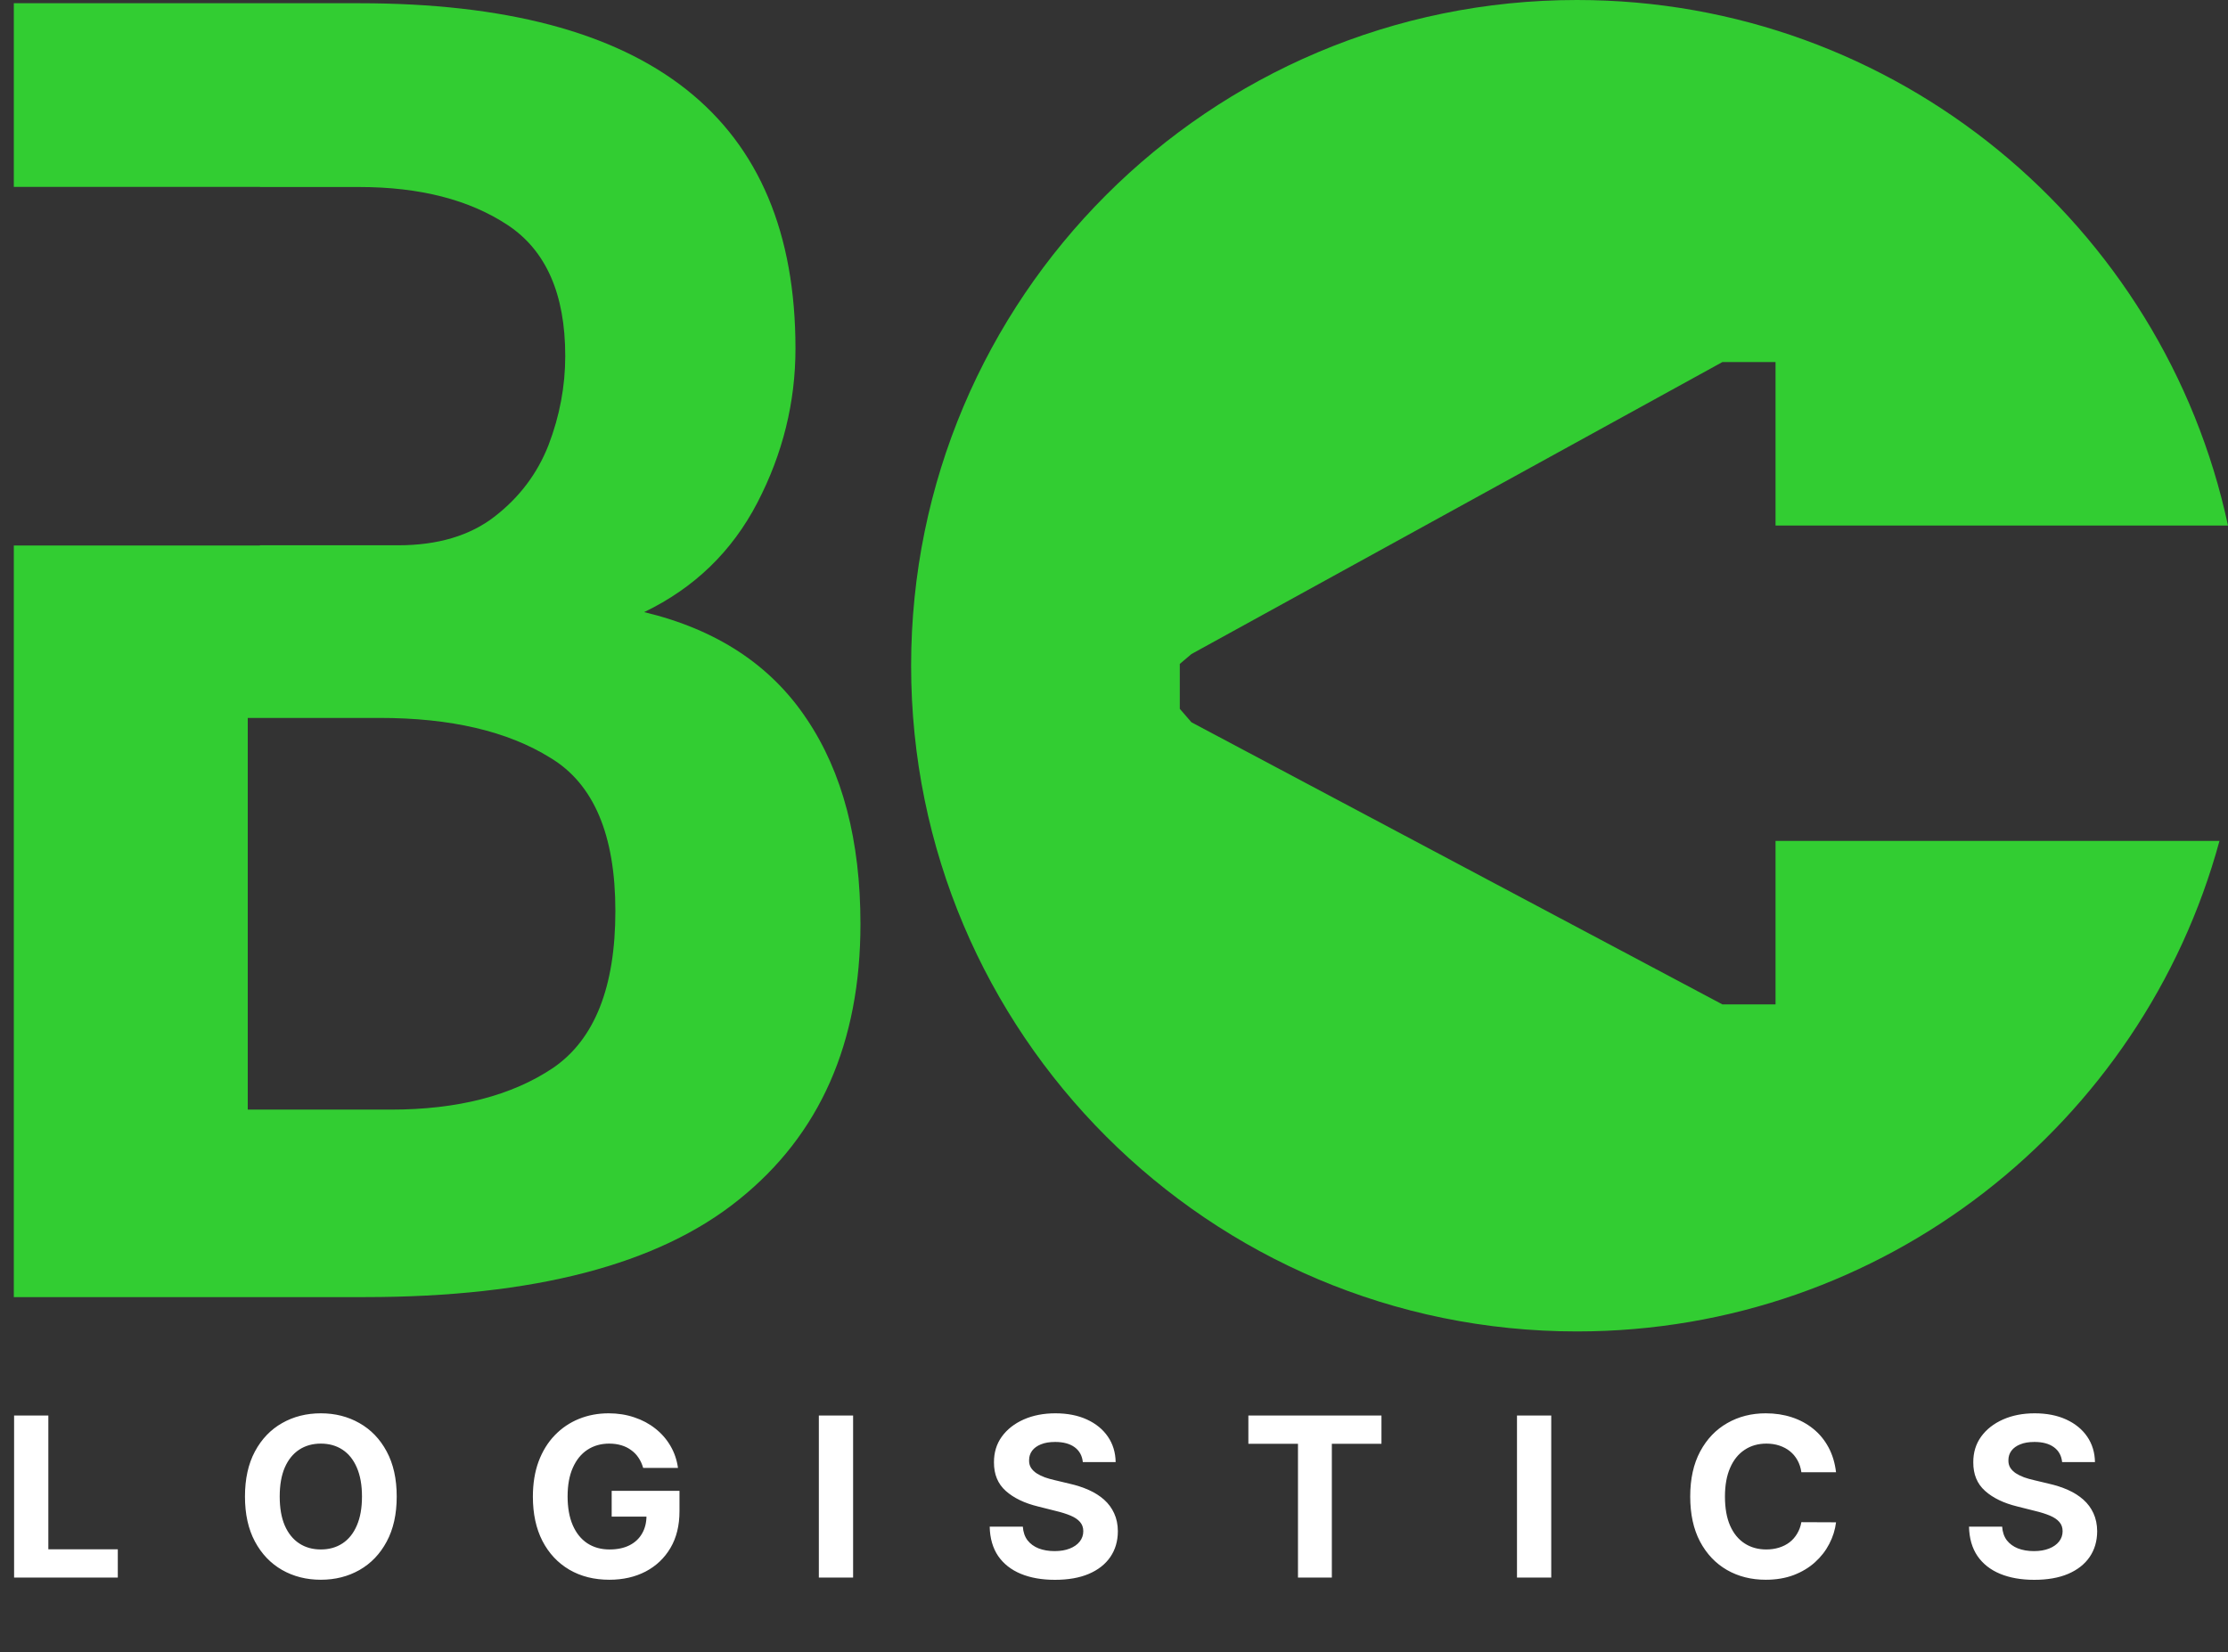 <svg width="120" height="89" viewBox="0 0 120 89" fill="none" xmlns="http://www.w3.org/2000/svg">
<rect x="0" y="0" width="120" height="89" fill="#333333" stroke="none"/>
<path d="M0.759 84.981V76.253H2.604V83.459H6.345V84.981H0.759ZM21.367 80.617C21.367 81.569 21.187 82.378 20.826 83.046C20.468 83.714 19.979 84.224 19.36 84.576C18.744 84.925 18.05 85.1 17.28 85.1C16.505 85.1 15.809 84.924 15.192 84.572C14.576 84.219 14.089 83.709 13.731 83.042C13.373 82.374 13.194 81.566 13.194 80.617C13.194 79.665 13.373 78.856 13.731 78.188C14.089 77.52 14.576 77.012 15.192 76.662C15.809 76.31 16.505 76.134 17.28 76.134C18.05 76.134 18.744 76.31 19.36 76.662C19.979 77.012 20.468 77.52 20.826 78.188C21.187 78.856 21.367 79.665 21.367 80.617ZM19.496 80.617C19.496 80.001 19.404 79.481 19.219 79.057C19.038 78.634 18.78 78.313 18.448 78.094C18.116 77.876 17.727 77.766 17.28 77.766C16.834 77.766 16.445 77.876 16.113 78.094C15.78 78.313 15.522 78.634 15.337 79.057C15.155 79.481 15.065 80.001 15.065 80.617C15.065 81.234 15.155 81.753 15.337 82.177C15.522 82.6 15.78 82.921 16.113 83.14C16.445 83.359 16.834 83.468 17.28 83.468C17.727 83.468 18.116 83.359 18.448 83.14C18.78 82.921 19.038 82.6 19.219 82.177C19.404 81.753 19.496 81.234 19.496 80.617ZM34.641 79.075C34.581 78.867 34.498 78.684 34.389 78.525C34.282 78.363 34.149 78.227 33.993 78.116C33.84 78.002 33.664 77.915 33.465 77.856C33.269 77.796 33.051 77.766 32.813 77.766C32.367 77.766 31.975 77.877 31.637 78.099C31.301 78.32 31.04 78.643 30.853 79.066C30.665 79.486 30.571 80.001 30.571 80.609C30.571 81.216 30.664 81.734 30.848 82.16C31.033 82.586 31.294 82.911 31.632 83.135C31.971 83.357 32.37 83.468 32.83 83.468C33.248 83.468 33.604 83.394 33.899 83.246C34.198 83.096 34.425 82.884 34.581 82.611C34.74 82.339 34.82 82.016 34.82 81.644L35.195 81.7H32.945V80.31H36.597V81.41C36.597 82.177 36.435 82.836 36.111 83.387C35.787 83.935 35.341 84.359 34.773 84.657C34.205 84.952 33.554 85.1 32.821 85.1C32.003 85.1 31.284 84.92 30.665 84.559C30.046 84.195 29.563 83.68 29.216 83.012C28.872 82.341 28.701 81.546 28.701 80.626C28.701 79.918 28.803 79.287 29.007 78.734C29.215 78.177 29.505 77.705 29.877 77.319C30.249 76.932 30.682 76.638 31.176 76.437C31.671 76.235 32.206 76.134 32.783 76.134C33.277 76.134 33.737 76.207 34.164 76.352C34.59 76.493 34.968 76.695 35.297 76.957C35.63 77.218 35.901 77.529 36.111 77.89C36.321 78.248 36.456 78.643 36.516 79.075H34.641ZM45.948 76.253V84.981H44.103V76.253H45.948ZM58.321 78.763C58.286 78.42 58.14 78.153 57.882 77.962C57.623 77.772 57.272 77.677 56.829 77.677C56.528 77.677 56.274 77.719 56.066 77.805C55.859 77.887 55.7 78.002 55.589 78.15C55.481 78.297 55.427 78.465 55.427 78.653C55.421 78.809 55.454 78.945 55.525 79.062C55.599 79.178 55.7 79.279 55.828 79.364C55.956 79.447 56.103 79.519 56.271 79.582C56.438 79.641 56.617 79.692 56.808 79.735L57.592 79.922C57.972 80.008 58.322 80.121 58.64 80.263C58.958 80.405 59.234 80.58 59.467 80.787C59.7 80.995 59.88 81.239 60.008 81.52C60.139 81.802 60.206 82.124 60.208 82.488C60.206 83.022 60.069 83.485 59.799 83.877C59.532 84.266 59.146 84.569 58.64 84.785C58.137 84.998 57.531 85.104 56.821 85.104C56.116 85.104 55.502 84.996 54.98 84.78C54.46 84.564 54.053 84.245 53.761 83.822C53.471 83.395 53.319 82.868 53.305 82.241H55.09C55.11 82.533 55.194 82.778 55.342 82.974C55.492 83.167 55.693 83.313 55.943 83.412C56.196 83.509 56.481 83.557 56.799 83.557C57.112 83.557 57.383 83.512 57.613 83.421C57.846 83.33 58.026 83.204 58.154 83.042C58.282 82.88 58.346 82.694 58.346 82.484C58.346 82.287 58.288 82.123 58.171 81.989C58.058 81.856 57.89 81.742 57.669 81.648C57.45 81.555 57.181 81.469 56.863 81.393L55.913 81.154C55.177 80.975 54.596 80.695 54.17 80.314C53.744 79.934 53.532 79.421 53.535 78.776C53.532 78.248 53.673 77.786 53.957 77.391C54.244 76.996 54.637 76.688 55.137 76.466C55.637 76.245 56.206 76.134 56.842 76.134C57.49 76.134 58.055 76.245 58.538 76.466C59.024 76.688 59.401 76.996 59.671 77.391C59.941 77.786 60.081 78.243 60.089 78.763H58.321ZM67.237 77.775V76.253H74.405V77.775H71.733V84.981H69.909V77.775H67.237ZM83.55 76.253V84.981H81.705V76.253H83.55ZM98.889 79.309H97.022C96.988 79.067 96.918 78.853 96.813 78.665C96.708 78.475 96.573 78.313 96.409 78.18C96.244 78.046 96.053 77.944 95.838 77.873C95.624 77.802 95.393 77.766 95.143 77.766C94.691 77.766 94.298 77.878 93.963 78.103C93.627 78.325 93.367 78.648 93.183 79.075C92.998 79.498 92.906 80.012 92.906 80.617C92.906 81.239 92.998 81.762 93.183 82.185C93.37 82.609 93.632 82.928 93.967 83.144C94.302 83.36 94.69 83.468 95.13 83.468C95.377 83.468 95.606 83.435 95.816 83.37C96.029 83.305 96.218 83.209 96.383 83.084C96.548 82.957 96.684 82.802 96.792 82.62C96.903 82.438 96.98 82.231 97.022 81.998L98.889 82.006C98.84 82.407 98.72 82.793 98.526 83.165C98.336 83.535 98.079 83.866 97.755 84.158C97.434 84.448 97.051 84.678 96.605 84.849C96.161 85.016 95.66 85.1 95.1 85.1C94.322 85.1 93.626 84.924 93.012 84.572C92.401 84.219 91.918 83.709 91.563 83.042C91.211 82.374 91.035 81.566 91.035 80.617C91.035 79.665 91.214 78.856 91.572 78.188C91.93 77.52 92.416 77.012 93.029 76.662C93.643 76.31 94.333 76.134 95.1 76.134C95.606 76.134 96.075 76.205 96.507 76.347C96.941 76.489 97.326 76.697 97.661 76.969C97.997 77.239 98.269 77.57 98.48 77.962C98.693 78.354 98.829 78.803 98.889 79.309ZM111.066 78.763C111.032 78.42 110.886 78.153 110.627 77.962C110.369 77.772 110.018 77.677 109.575 77.677C109.274 77.677 109.019 77.719 108.812 77.805C108.605 77.887 108.445 78.002 108.335 78.15C108.227 78.297 108.173 78.465 108.173 78.653C108.167 78.809 108.2 78.945 108.271 79.062C108.345 79.178 108.445 79.279 108.573 79.364C108.701 79.447 108.849 79.519 109.016 79.582C109.184 79.641 109.363 79.692 109.553 79.735L110.337 79.922C110.718 80.008 111.068 80.121 111.386 80.263C111.704 80.405 111.98 80.58 112.212 80.787C112.445 80.995 112.626 81.239 112.754 81.52C112.884 81.802 112.951 82.124 112.954 82.488C112.951 83.022 112.815 83.485 112.545 83.877C112.278 84.266 111.891 84.569 111.386 84.785C110.883 84.998 110.276 85.104 109.566 85.104C108.862 85.104 108.248 84.996 107.725 84.78C107.205 84.564 106.799 84.245 106.507 83.822C106.217 83.395 106.065 82.868 106.051 82.241H107.836C107.856 82.533 107.94 82.778 108.087 82.974C108.238 83.167 108.438 83.313 108.688 83.412C108.941 83.509 109.227 83.557 109.545 83.557C109.857 83.557 110.129 83.512 110.359 83.421C110.592 83.33 110.772 83.204 110.9 83.042C111.028 82.88 111.092 82.694 111.092 82.484C111.092 82.287 111.034 82.123 110.917 81.989C110.803 81.856 110.636 81.742 110.414 81.648C110.195 81.555 109.927 81.469 109.609 81.393L108.659 81.154C107.923 80.975 107.342 80.695 106.916 80.314C106.489 79.934 106.278 79.421 106.281 78.776C106.278 78.248 106.418 77.786 106.703 77.391C106.989 76.996 107.383 76.688 107.883 76.466C108.383 76.245 108.951 76.134 109.587 76.134C110.235 76.134 110.801 76.245 111.284 76.466C111.769 76.688 112.147 76.996 112.417 77.391C112.687 77.786 112.826 78.243 112.835 78.763H111.066Z" fill="white"/>
<path fill-rule="evenodd" clip-rule="evenodd" d="M120 28.312H95.63V19.503H92.77L64.173 35.232L63.544 35.764V36.393V37.023V38.184L64.173 38.91L92.77 54.107H95.63V45.298H119.541C115.399 60.526 101.474 71.723 84.935 71.723C65.129 71.723 49.073 55.667 49.073 35.861C49.073 16.056 65.129 0 84.935 0C102.151 0 116.533 12.131 120 28.312Z" fill="#32CD32"/>
<path fill-rule="evenodd" clip-rule="evenodd" d="M43.444 38.724C41.511 35.824 38.594 33.908 34.694 32.974C37.394 31.674 39.427 29.708 40.794 27.074C42.16 24.441 42.844 21.674 42.844 18.774C42.844 6.374 35.011 0.174 19.344 0.174H0.744V10.066H14V10.074H19.344C22.61 10.074 25.277 10.758 27.344 12.124C29.41 13.491 30.444 15.841 30.444 19.174C30.444 20.808 30.144 22.408 29.544 23.974C28.944 25.508 27.977 26.791 26.644 27.824C25.311 28.858 23.577 29.374 21.444 29.374H14V29.387H0.744V69.874H19.644C28.744 69.874 35.461 68.124 39.794 64.624C44.16 61.124 46.344 56.174 46.344 49.774C46.344 45.274 45.377 41.591 43.444 38.724ZM29.794 57.524C27.561 59.024 24.644 59.774 21.044 59.774H13.344V38.674H20.444C24.277 38.674 27.344 39.391 29.644 40.824C31.977 42.224 33.144 44.974 33.144 49.074C33.144 53.174 32.027 55.991 29.794 57.524Z" fill="#32CD32"/>
</svg>
